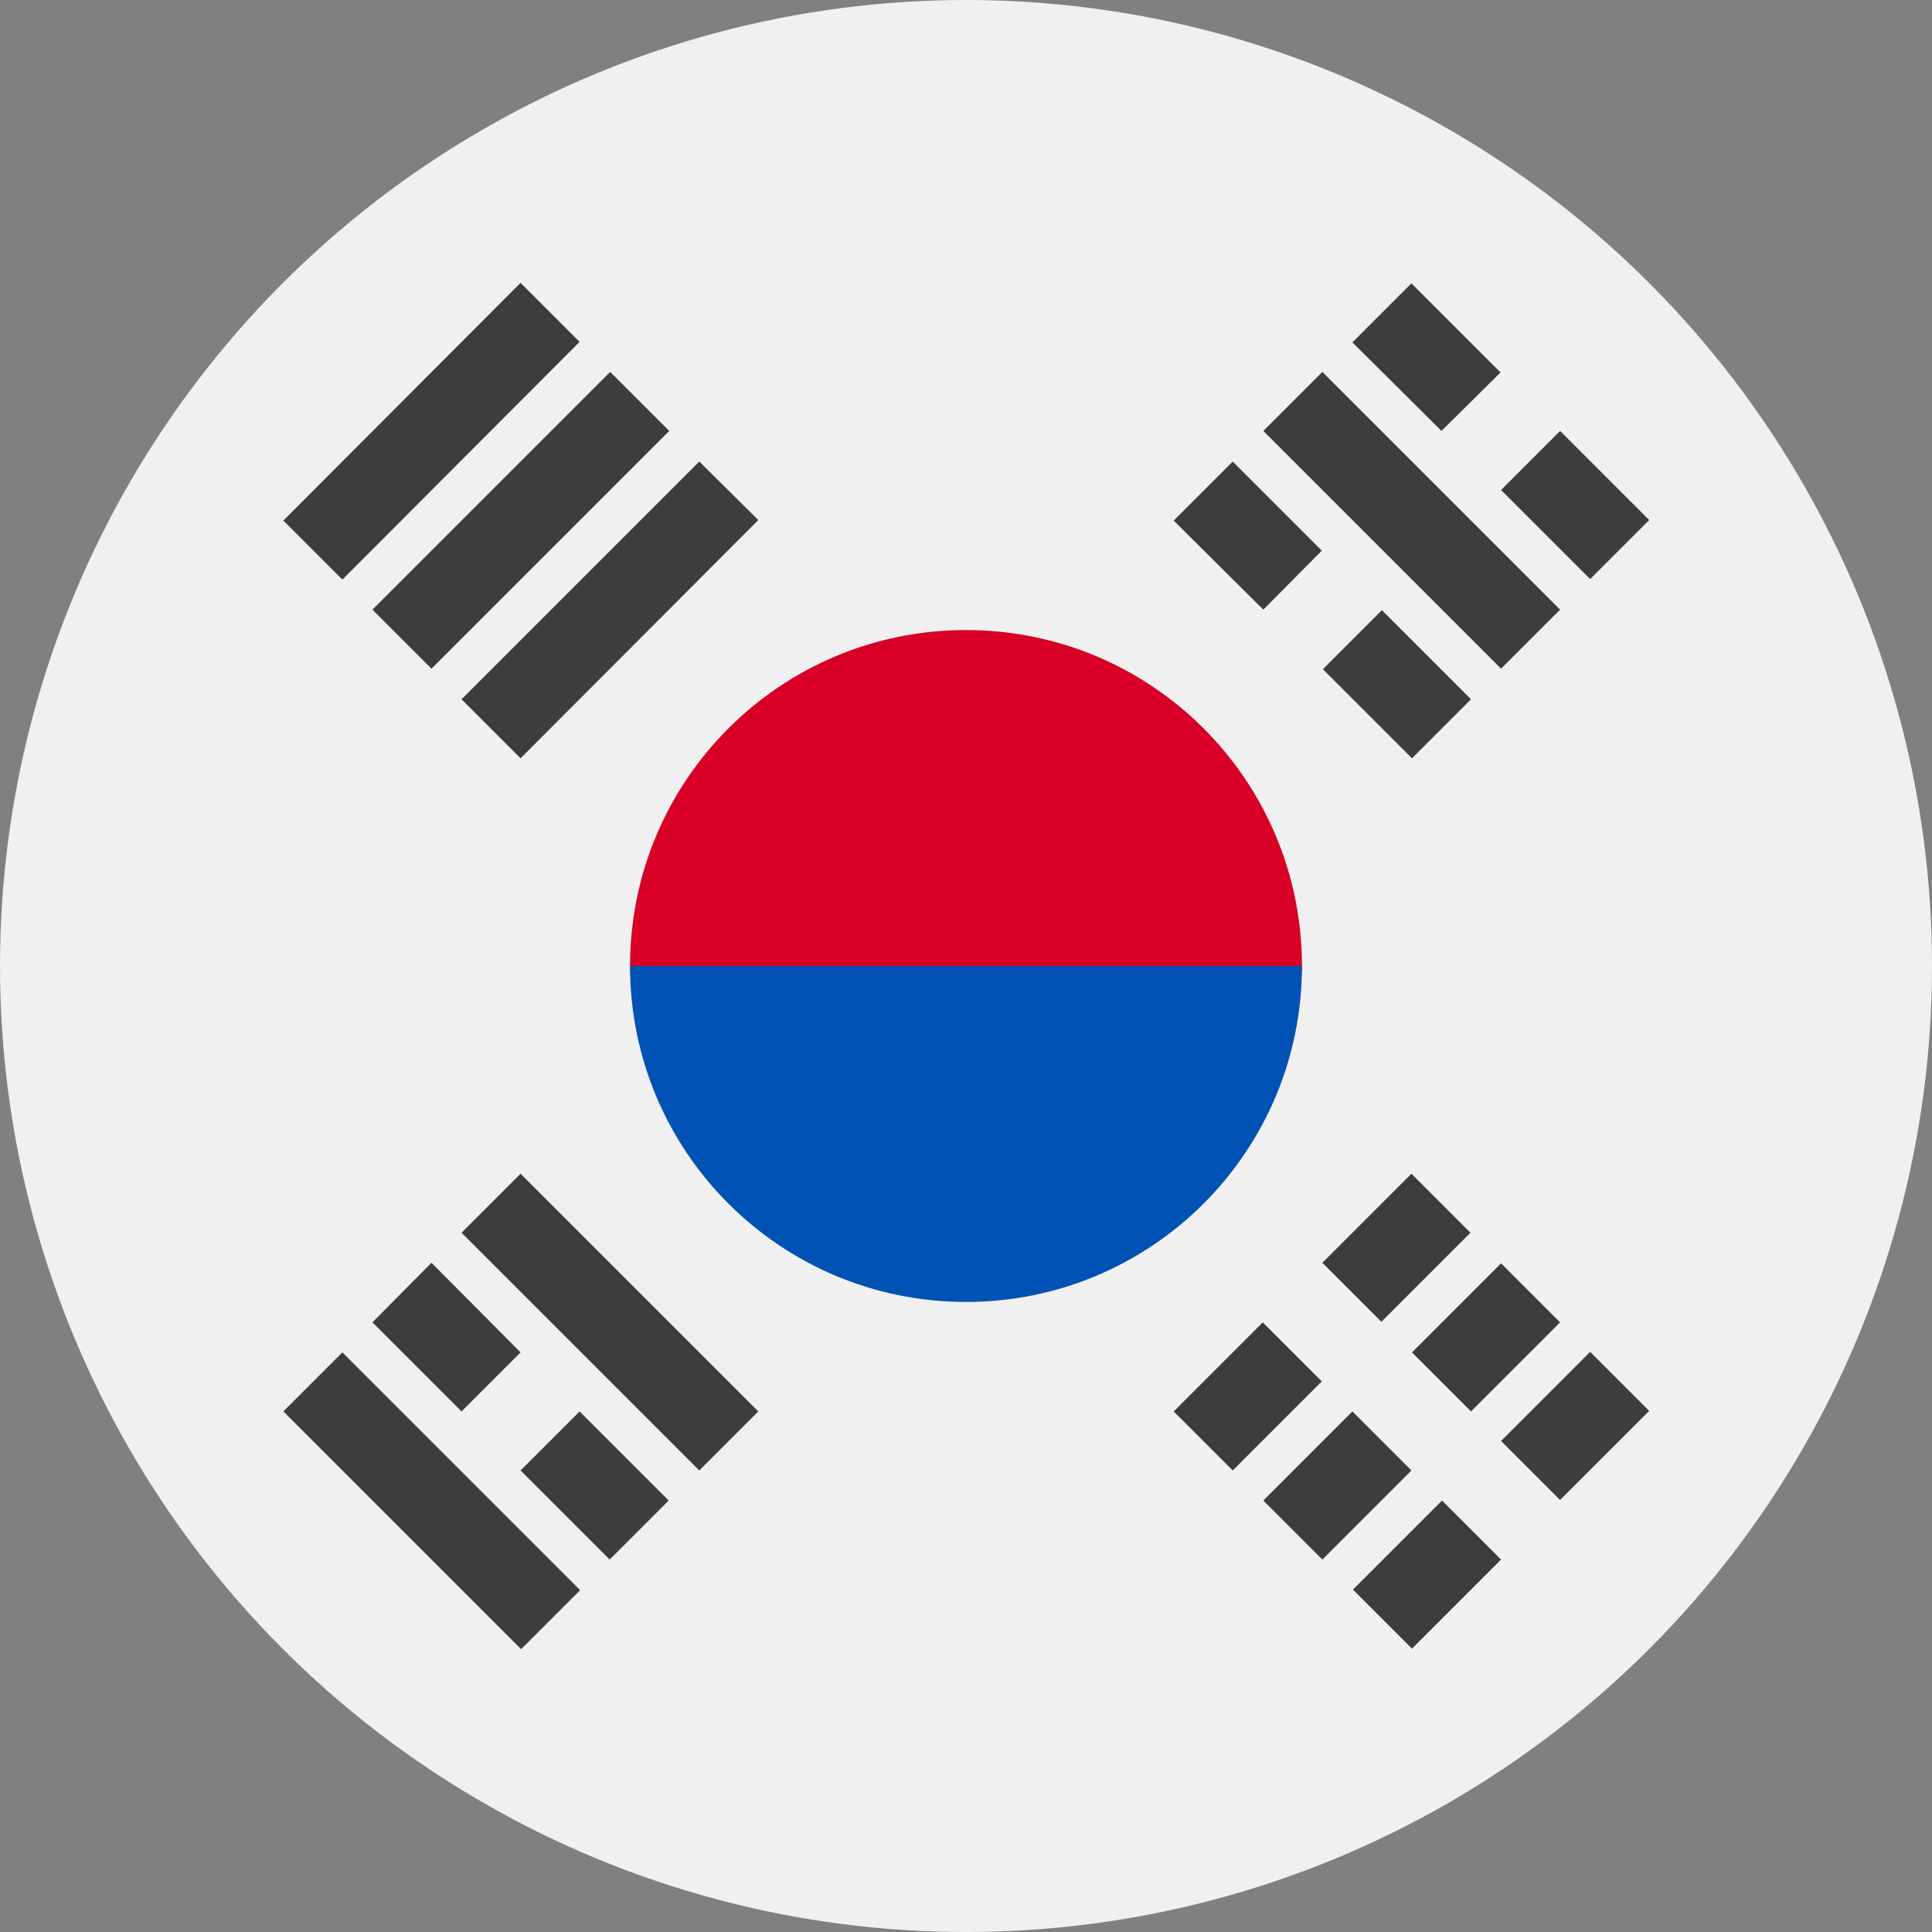 <svg xmlns="http://www.w3.org/2000/svg" width="36" height="36" viewBox="0 0 36 36">
    <rect x="0" y="0" width="36" height="36" fill="#808080" stroke="none"/>
    <g fill="none">
        <circle cx="18" cy="18" r="18" fill="#F0F0F0"/>
        <path fill="#D80027" d="M24.26 18c0 1.57-2.8 5.48-6.26 5.48s-6.26-3.9-6.26-5.48c0-3.46 2.8-6.26 6.26-6.26s6.26 2.8 6.26 6.26z"/>
        <path fill="#0052B4" d="M24.26 18c0 3.46-2.8 6.26-6.26 6.26s-6.26-2.8-6.26-6.26"/>
        <path fill="#3D3D3D" d="M24.64 23.53l1.66-1.66 1.1 1.1-1.66 1.66-1.1-1.1zm-2.77 2.77l1.66-1.66 1.1 1.1-1.66 1.66-1.1-1.1zm6.1.55l1.66-1.66 1.1 1.1-1.66 1.66-1.1-1.1zm-2.76 2.77l1.66-1.66 1.1 1.1-1.66 1.66-1.1-1.1zm1.1-4.42l1.66-1.66 1.1 1.1-1.66 1.66-1.1-1.1zm-2.77 2.76l1.66-1.66 1.1 1.1-1.66 1.66-1.1-1.1zm4.43-15.5l-4.43-4.43 1.1-1.1 4.43 4.43-1.1 1.1zm-4.43-1.1L21.87 9.7l1.1-1.1 1.66 1.66-1.09 1.1zm2.77 2.77l-1.66-1.66 1.1-1.1 1.66 1.66-1.1 1.1zm.55-6.1L25.2 6.38l1.1-1.1 1.66 1.66-1.1 1.09zm2.77 2.76l-1.66-1.66 1.1-1.1 1.66 1.66-1.1 1.1zM6.38 25.2l4.43 4.43-1.1 1.1-4.43-4.43 1.1-1.1zm4.42 1.1l1.66 1.66-1.1 1.1L9.7 27.4l1.1-1.1zm-2.76-2.77L9.7 25.2l-1.1 1.1-1.66-1.66 1.1-1.11zm1.66-1.66l4.43 4.43-1.1 1.1-4.43-4.43 1.1-1.1zm1.1-15.5L6.38 10.8l-1.1-1.1L9.7 5.27l1.1 1.1zm1.67 1.66l-4.43 4.43-1.1-1.1 4.43-4.43 1.1 1.1zm1.66 1.66L9.7 14.13l-1.1-1.1 4.43-4.43 1.1 1.09z"/>
    </g>
</svg>
